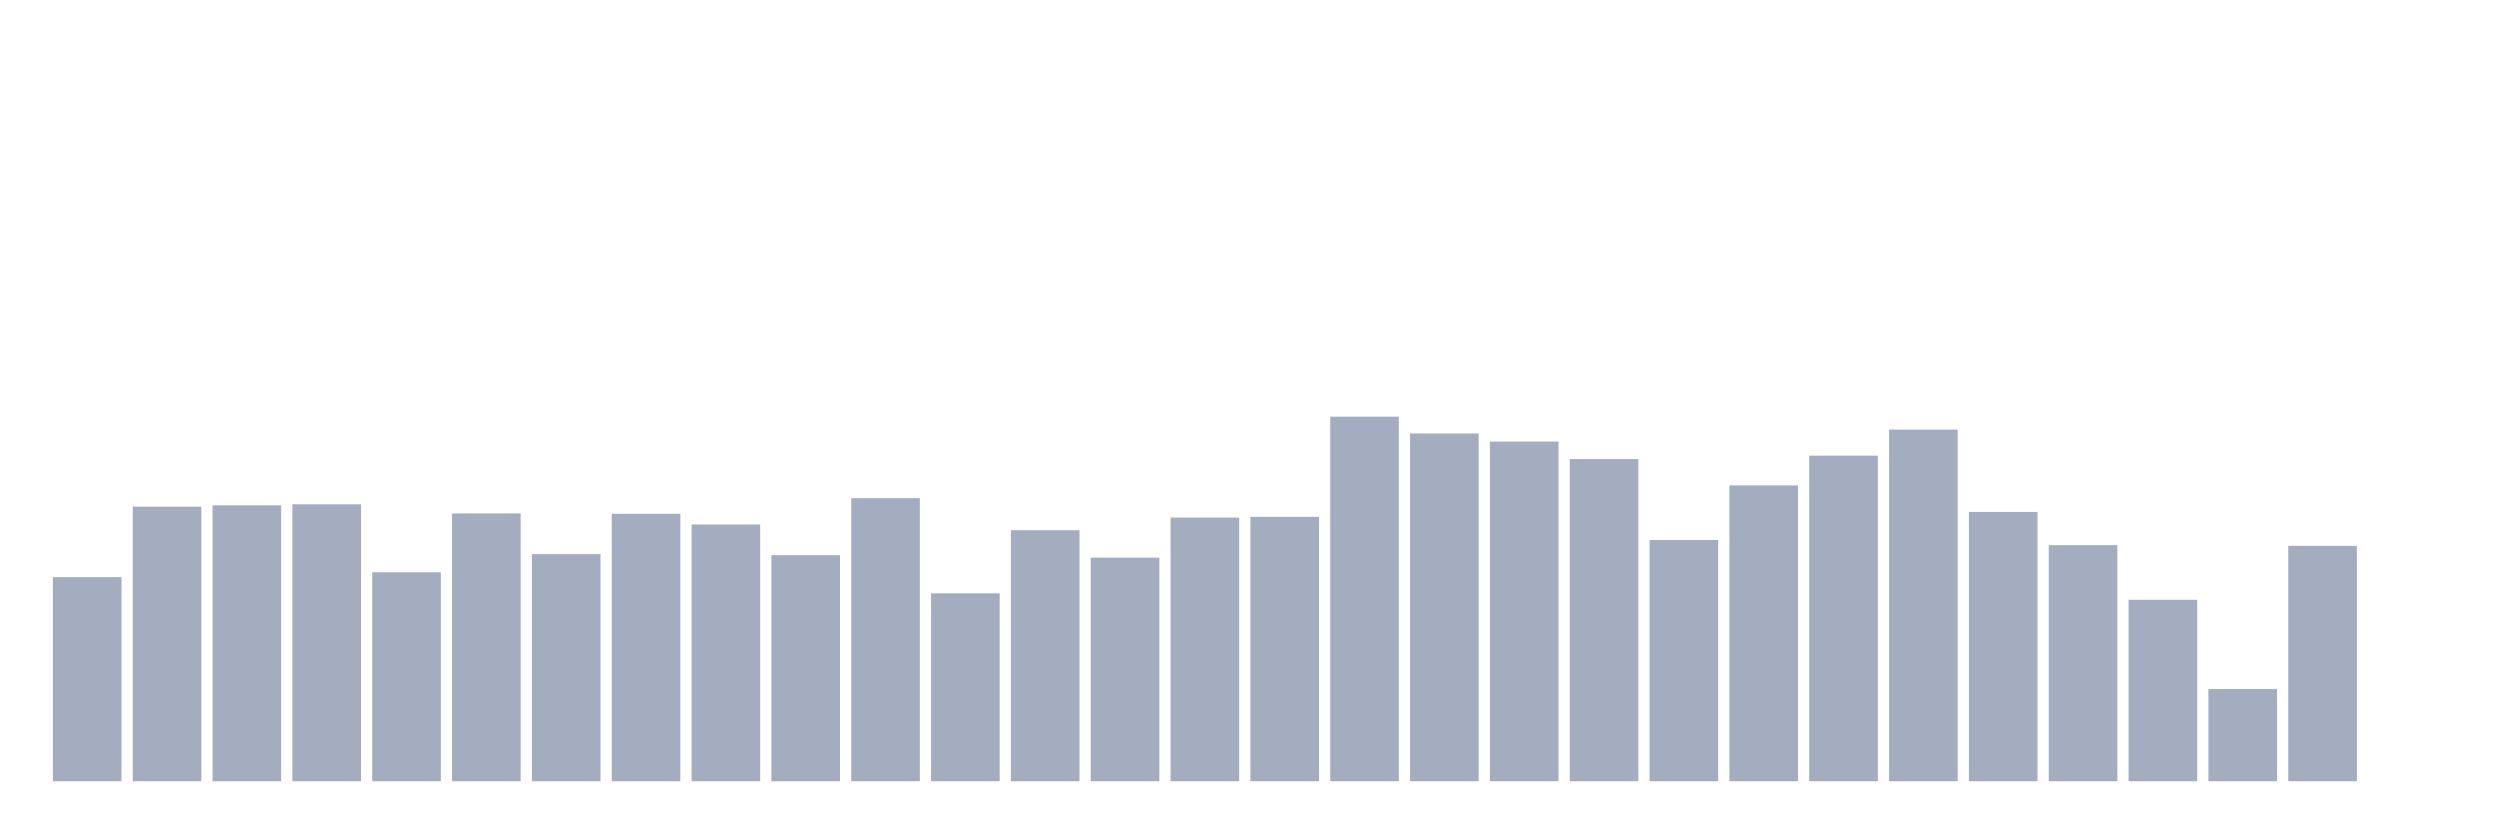 <svg xmlns="http://www.w3.org/2000/svg" viewBox="0 0 480 160"><g transform="translate(10,10)"><rect class="bar" x="0.153" width="13.175" y="100.805" height="39.195" fill="rgb(164,173,192)"></rect><rect class="bar" x="15.482" width="13.175" y="87.274" height="52.726" fill="rgb(164,173,192)"></rect><rect class="bar" x="30.81" width="13.175" y="87.026" height="52.974" fill="rgb(164,173,192)"></rect><rect class="bar" x="46.138" width="13.175" y="86.823" height="53.177" fill="rgb(164,173,192)"></rect><rect class="bar" x="61.466" width="13.175" y="99.881" height="40.119" fill="rgb(164,173,192)"></rect><rect class="bar" x="76.794" width="13.175" y="88.582" height="51.418" fill="rgb(164,173,192)"></rect><rect class="bar" x="92.123" width="13.175" y="96.385" height="43.615" fill="rgb(164,173,192)"></rect><rect class="bar" x="107.451" width="13.175" y="88.65" height="51.35" fill="rgb(164,173,192)"></rect><rect class="bar" x="122.779" width="13.175" y="90.702" height="49.298" fill="rgb(164,173,192)"></rect><rect class="bar" x="138.107" width="13.175" y="96.588" height="43.412" fill="rgb(164,173,192)"></rect><rect class="bar" x="153.436" width="13.175" y="85.651" height="54.349" fill="rgb(164,173,192)"></rect><rect class="bar" x="168.764" width="13.175" y="103.918" height="36.082" fill="rgb(164,173,192)"></rect><rect class="bar" x="184.092" width="13.175" y="91.807" height="48.193" fill="rgb(164,173,192)"></rect><rect class="bar" x="199.42" width="13.175" y="97.062" height="42.938" fill="rgb(164,173,192)"></rect><rect class="bar" x="214.748" width="13.175" y="89.372" height="50.628" fill="rgb(164,173,192)"></rect><rect class="bar" x="230.077" width="13.175" y="89.236" height="50.764" fill="rgb(164,173,192)"></rect><rect class="bar" x="245.405" width="13.175" y="70" height="70" fill="rgb(164,173,192)"></rect><rect class="bar" x="260.733" width="13.175" y="73.225" height="66.775" fill="rgb(164,173,192)"></rect><rect class="bar" x="276.061" width="13.175" y="74.781" height="65.219" fill="rgb(164,173,192)"></rect><rect class="bar" x="291.39" width="13.175" y="78.141" height="61.859" fill="rgb(164,173,192)"></rect><rect class="bar" x="306.718" width="13.175" y="93.679" height="46.321" fill="rgb(164,173,192)"></rect><rect class="bar" x="322.046" width="13.175" y="83.193" height="56.807" fill="rgb(164,173,192)"></rect><rect class="bar" x="337.374" width="13.175" y="77.487" height="62.513" fill="rgb(164,173,192)"></rect><rect class="bar" x="352.702" width="13.175" y="72.481" height="67.519" fill="rgb(164,173,192)"></rect><rect class="bar" x="368.031" width="13.175" y="88.289" height="51.711" fill="rgb(164,173,192)"></rect><rect class="bar" x="383.359" width="13.175" y="94.671" height="45.329" fill="rgb(164,173,192)"></rect><rect class="bar" x="398.687" width="13.175" y="105.158" height="34.842" fill="rgb(164,173,192)"></rect><rect class="bar" x="414.015" width="13.175" y="122.297" height="17.703" fill="rgb(164,173,192)"></rect><rect class="bar" x="429.344" width="13.175" y="94.807" height="45.193" fill="rgb(164,173,192)"></rect><rect class="bar" x="444.672" width="13.175" y="140" height="0" fill="rgb(164,173,192)"></rect></g></svg>